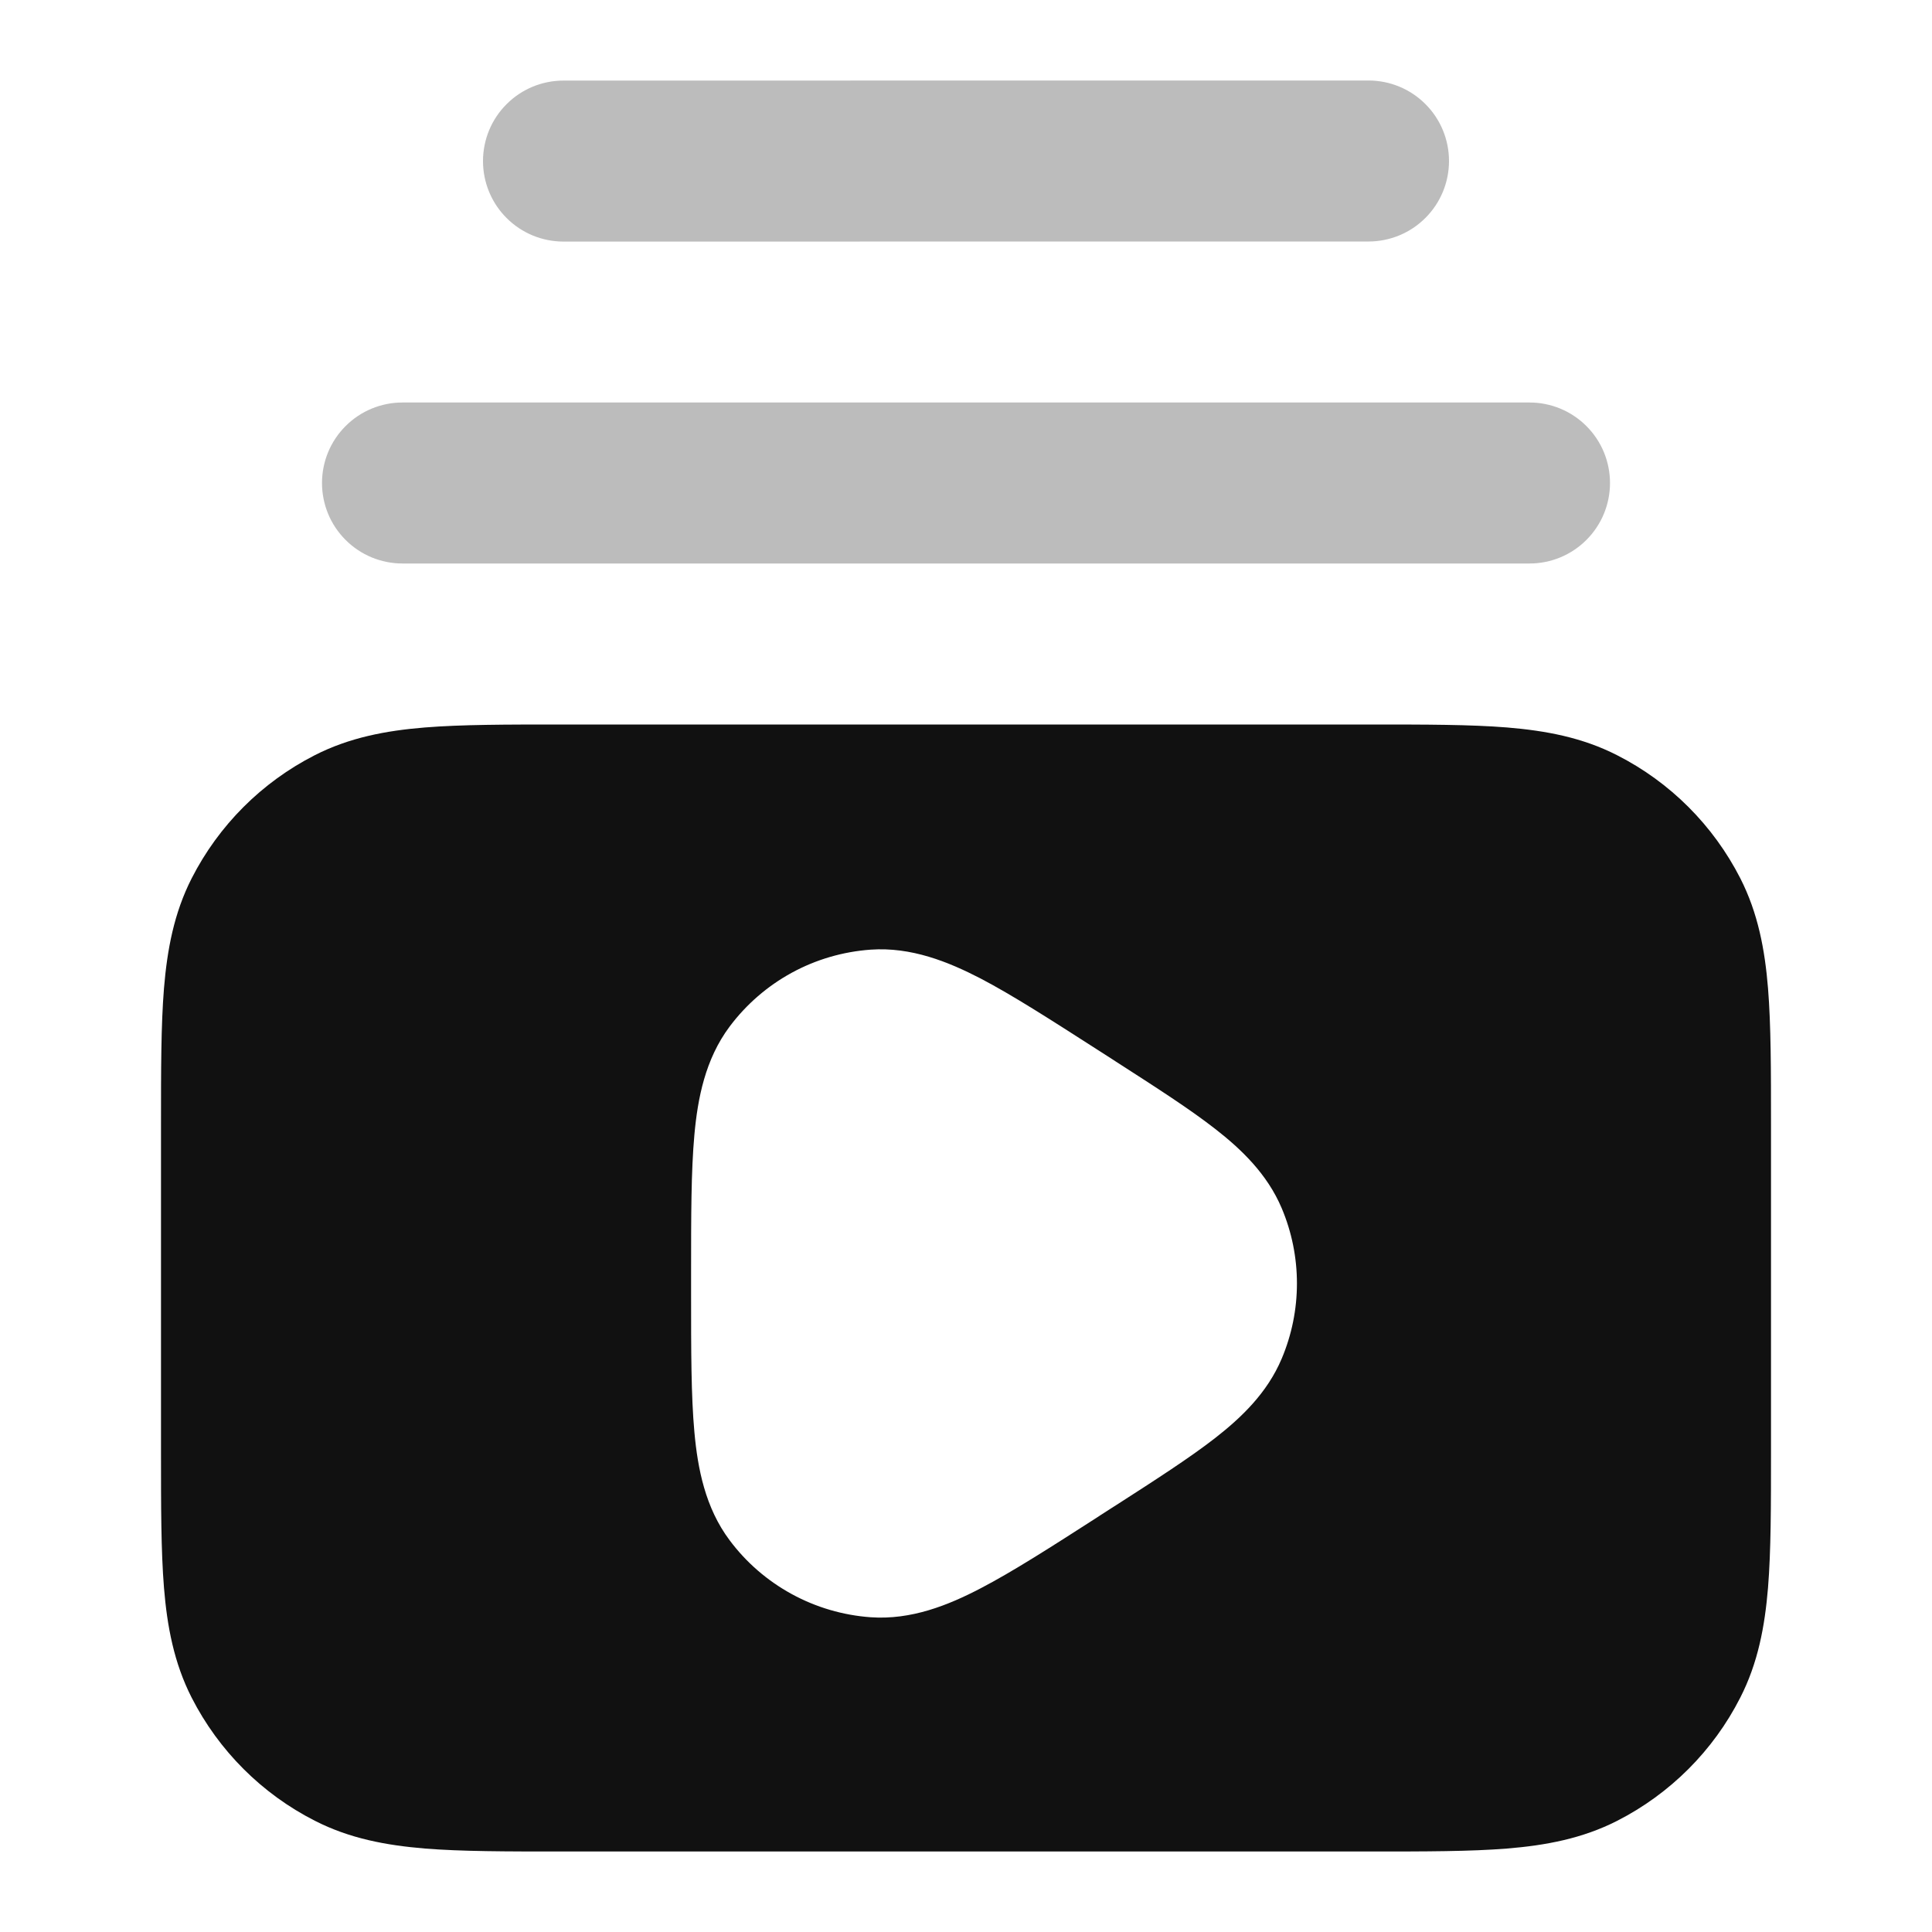 <svg width="24" height="24" viewBox="0 0 24 24" fill="none" xmlns="http://www.w3.org/2000/svg">
<path opacity="0.28" d="M7 3.001L17 3C17.265 3 17.52 2.895 17.707 2.707C17.895 2.52 18 2.265 18 2C18 1.735 17.895 1.48 17.707 1.293C17.52 1.105 17.265 1 17 1L7 1.001C6.735 1.001 6.48 1.106 6.293 1.294C6.105 1.481 6 1.736 6 2.001C6 2.266 6.105 2.521 6.293 2.708C6.48 2.896 6.735 3.001 7 3.001ZM5 5C4.735 5 4.48 5.105 4.293 5.293C4.105 5.48 4 5.735 4 6C4 6.265 4.105 6.52 4.293 6.707C4.48 6.895 4.735 7 5 7H19C19.265 7 19.52 6.895 19.707 6.707C19.895 6.52 20 6.265 20 6C20 5.735 19.895 5.48 19.707 5.293C19.52 5.105 19.265 5 19 5H5Z" fill="#111111"/>
<path fill-rule="evenodd" clip-rule="evenodd" d="M6.96 9H17.04C17.706 9 18.266 9 18.723 9.037C19.203 9.077 19.657 9.161 20.089 9.382C20.748 9.717 21.283 10.253 21.619 10.911C21.839 11.343 21.924 11.798 21.963 12.277C22 12.734 22 13.294 22 13.96V18.04C22 18.706 22 19.266 21.963 19.723C21.923 20.203 21.839 20.657 21.618 21.089C21.283 21.748 20.747 22.283 20.089 22.619C19.657 22.839 19.202 22.924 18.723 22.963C18.266 23 17.706 23 17.04 23H6.96C6.294 23 5.734 23 5.277 22.963C4.797 22.923 4.343 22.839 3.911 22.618C3.252 22.283 2.717 21.747 2.381 21.089C2.161 20.657 2.076 20.202 2.037 19.723C2 19.266 2 18.706 2 18.041V13.96C2 13.294 2 12.734 2.037 12.277C2.077 11.797 2.161 11.343 2.381 10.911C2.717 10.252 3.252 9.717 3.911 9.381C4.343 9.161 4.798 9.076 5.277 9.037C5.734 9 6.295 9 6.96 9ZM13.633 13.04L13.669 13.063L13.831 13.167L13.866 13.19C14.359 13.507 14.78 13.777 15.096 14.024C15.421 14.277 15.742 14.584 15.922 15.009C16.047 15.305 16.111 15.622 16.111 15.943C16.111 16.264 16.047 16.581 15.922 16.877C15.742 17.304 15.42 17.61 15.096 17.863C14.78 18.109 14.359 18.38 13.866 18.697L13.831 18.719L13.669 18.823L13.633 18.847C13.062 19.214 12.581 19.523 12.181 19.731C11.779 19.941 11.319 20.126 10.814 20.09C10.471 20.065 10.137 19.967 9.835 19.802C9.533 19.637 9.27 19.41 9.064 19.134C8.76 18.729 8.667 18.241 8.626 17.79C8.585 17.341 8.585 16.77 8.585 16.09V15.796C8.585 15.117 8.585 14.546 8.626 14.096C8.667 13.646 8.76 13.158 9.064 12.752C9.27 12.477 9.533 12.249 9.835 12.084C10.137 11.919 10.471 11.822 10.814 11.797C11.319 11.761 11.779 11.947 12.181 12.155C12.581 12.364 13.061 12.673 13.633 13.04Z" fill="#111111"/>
</svg>
